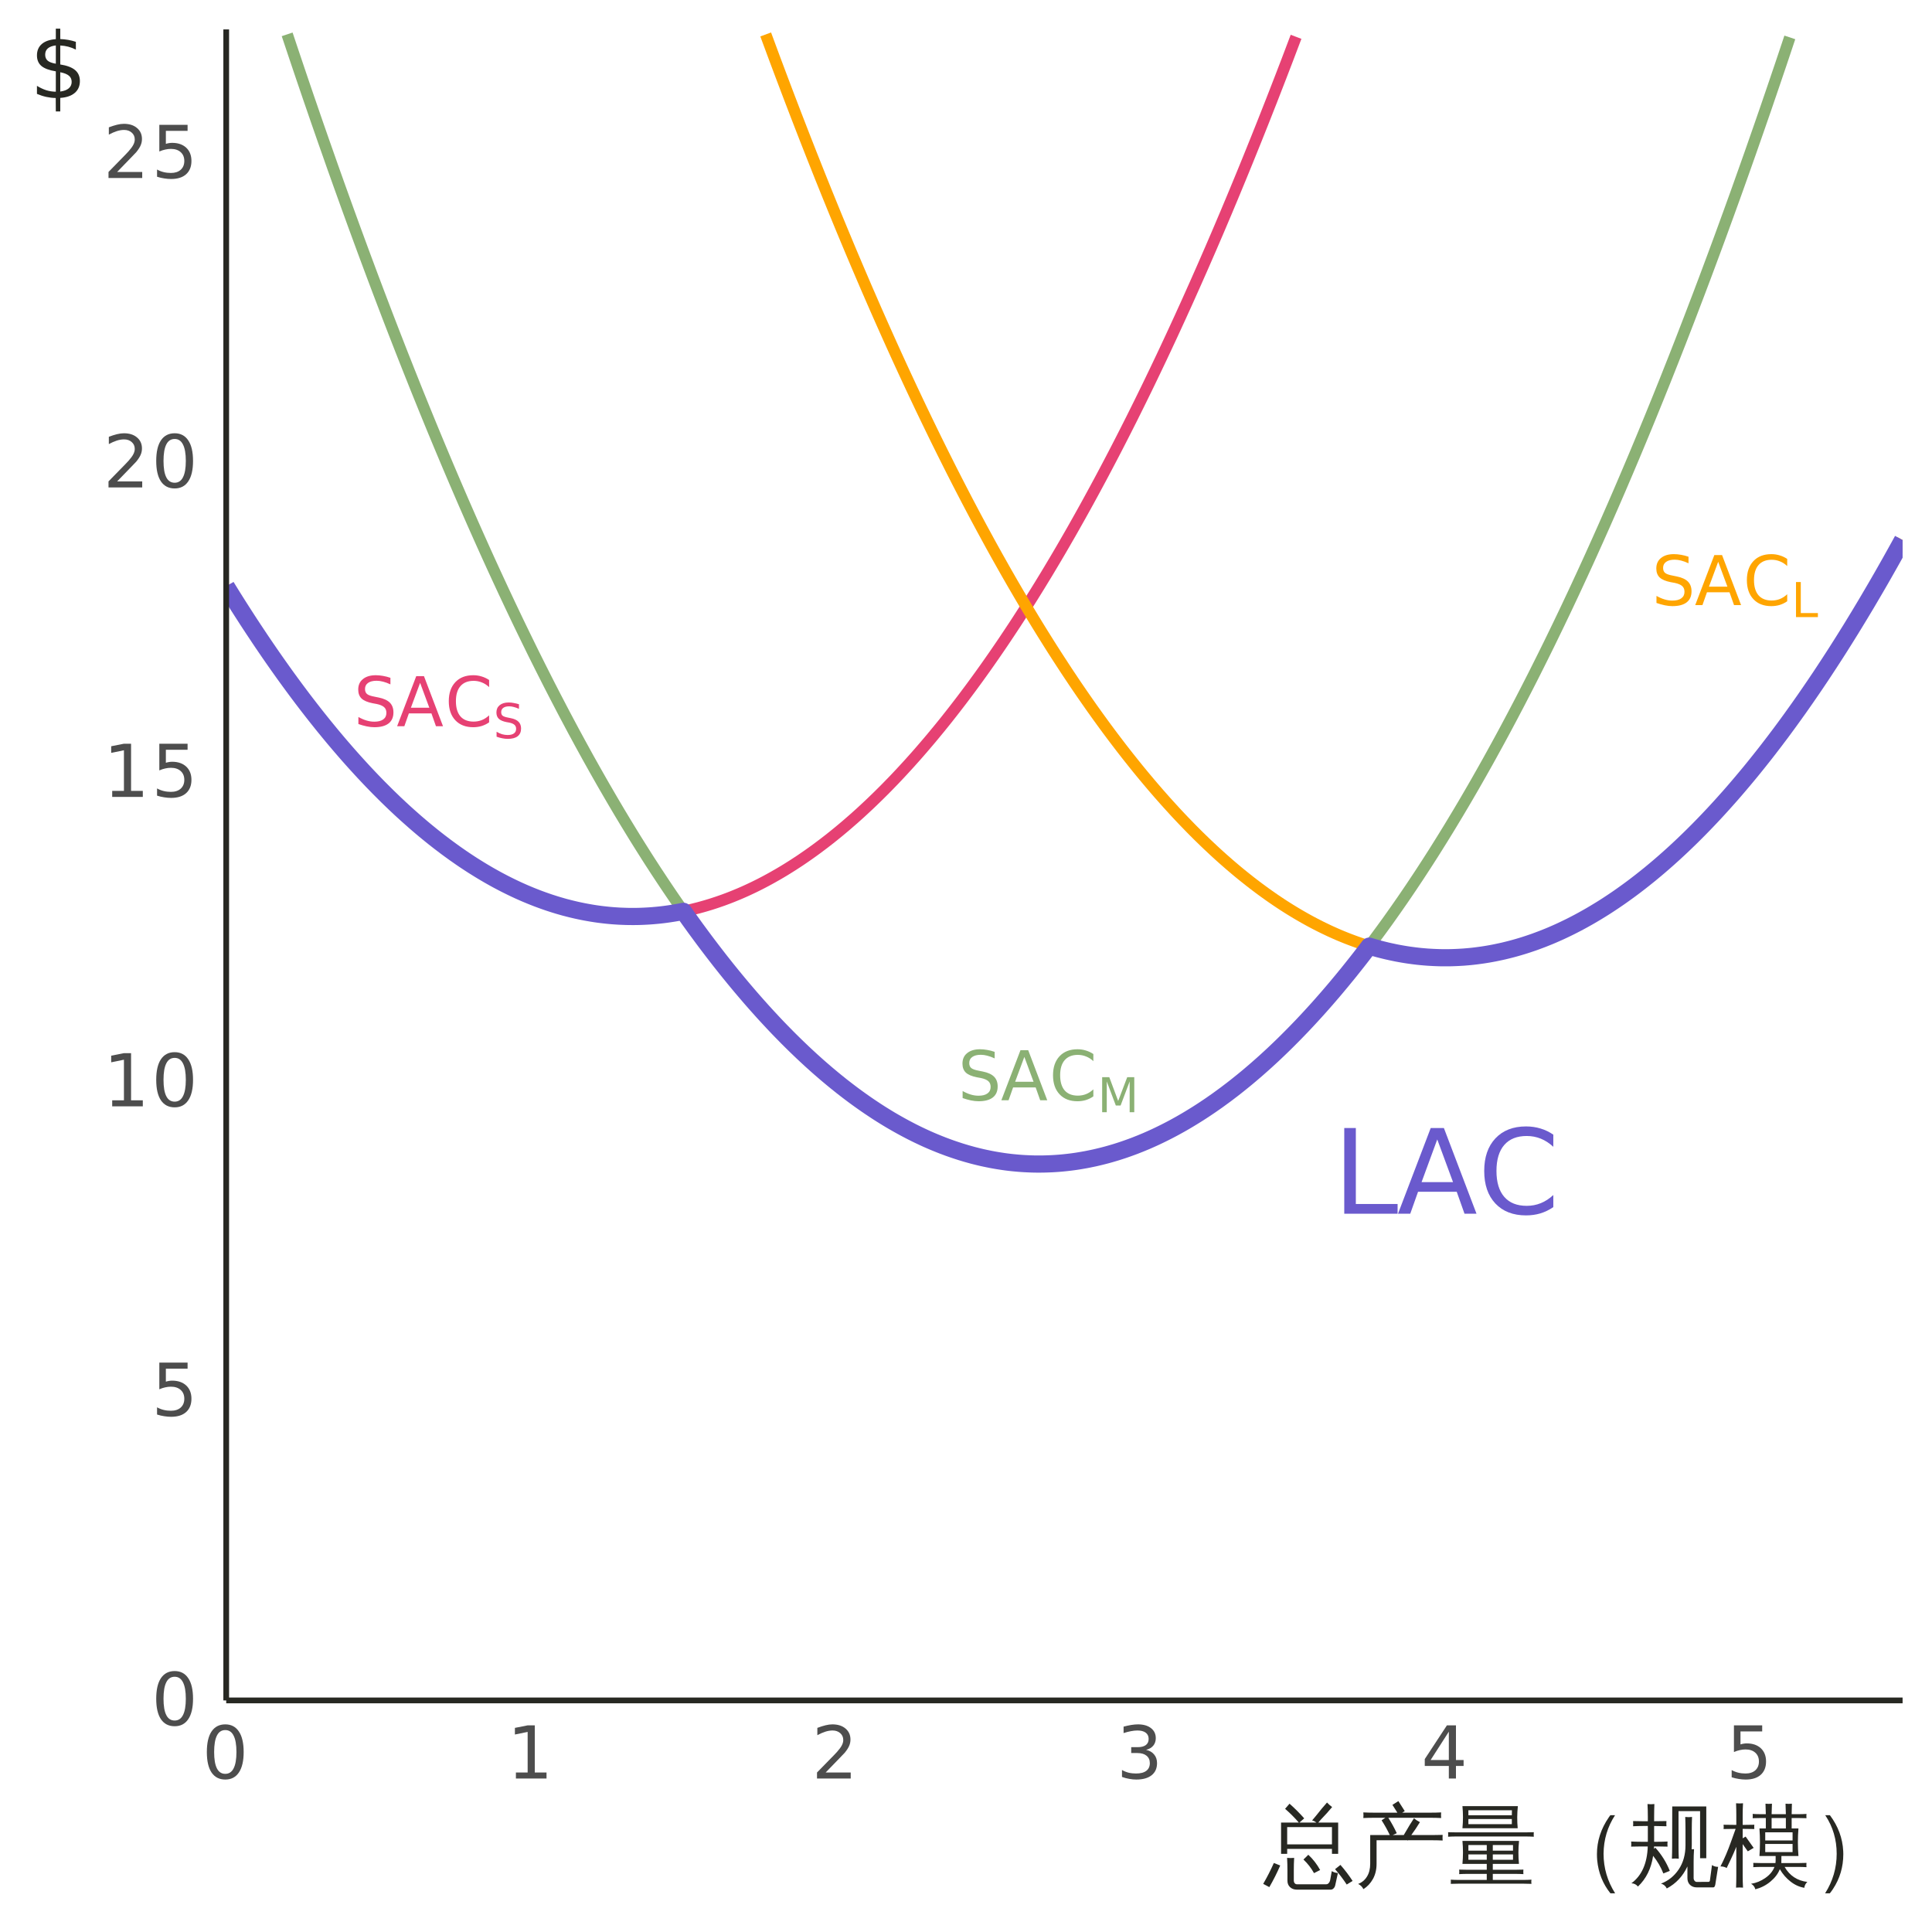 <?xml version="1.0" encoding="UTF-8"?>
<svg xmlns="http://www.w3.org/2000/svg" xmlns:xlink="http://www.w3.org/1999/xlink" width="360" height="360" viewBox="0 0 360 360">
<defs>
<g>
<g id="glyph-0-0">
<path d="M 0.641 2.266 L 0.641 -9.016 L 7.031 -9.016 L 7.031 2.266 Z M 1.359 1.547 L 6.328 1.547 L 6.328 -8.297 L 1.359 -8.297 Z M 1.359 1.547 "/>
</g>
<g id="glyph-0-1">
<path d="M 6.844 -9.016 L 6.844 -7.797 C 6.363 -8.023 5.91 -8.191 5.484 -8.297 C 5.066 -8.41 4.66 -8.469 4.266 -8.469 C 3.578 -8.469 3.047 -8.332 2.672 -8.062 C 2.297 -7.801 2.109 -7.426 2.109 -6.938 C 2.109 -6.52 2.234 -6.207 2.484 -6 C 2.734 -5.789 3.203 -5.625 3.891 -5.5 L 4.656 -5.344 C 5.594 -5.156 6.285 -4.836 6.734 -4.391 C 7.18 -3.941 7.406 -3.336 7.406 -2.578 C 7.406 -1.672 7.102 -0.984 6.5 -0.516 C 5.895 -0.047 5.008 0.188 3.844 0.188 C 3.395 0.188 2.922 0.133 2.422 0.031 C 1.93 -0.07 1.414 -0.219 0.875 -0.406 L 0.875 -1.719 C 1.395 -1.426 1.898 -1.207 2.391 -1.062 C 2.879 -0.914 3.363 -0.844 3.844 -0.844 C 4.562 -0.844 5.113 -0.984 5.5 -1.266 C 5.895 -1.547 6.094 -1.953 6.094 -2.484 C 6.094 -2.941 5.953 -3.297 5.672 -3.547 C 5.391 -3.805 4.926 -4.004 4.281 -4.141 L 3.516 -4.281 C 2.578 -4.469 1.895 -4.758 1.469 -5.156 C 1.051 -5.562 0.844 -6.117 0.844 -6.828 C 0.844 -7.66 1.133 -8.312 1.719 -8.781 C 2.301 -9.258 3.102 -9.5 4.125 -9.5 C 4.562 -9.5 5.004 -9.457 5.453 -9.375 C 5.91 -9.301 6.375 -9.18 6.844 -9.016 Z M 6.844 -9.016 "/>
</g>
<g id="glyph-0-2">
<path d="M 4.375 -8.078 L 2.656 -3.438 L 6.094 -3.438 Z M 3.656 -9.328 L 5.094 -9.328 L 8.641 0 L 7.328 0 L 6.484 -2.391 L 2.281 -2.391 L 1.438 0 L 0.094 0 Z M 3.656 -9.328 "/>
</g>
<g id="glyph-0-3">
<path d="M 8.234 -8.609 L 8.234 -7.281 C 7.816 -7.676 7.363 -7.969 6.875 -8.156 C 6.395 -8.352 5.883 -8.453 5.344 -8.453 C 4.281 -8.453 3.461 -8.125 2.891 -7.469 C 2.328 -6.82 2.047 -5.883 2.047 -4.656 C 2.047 -3.426 2.328 -2.484 2.891 -1.828 C 3.461 -1.18 4.281 -0.859 5.344 -0.859 C 5.883 -0.859 6.395 -0.953 6.875 -1.141 C 7.363 -1.336 7.816 -1.633 8.234 -2.031 L 8.234 -0.719 C 7.797 -0.414 7.328 -0.188 6.828 -0.031 C 6.336 0.113 5.82 0.188 5.281 0.188 C 3.863 0.188 2.75 -0.242 1.938 -1.109 C 1.125 -1.973 0.719 -3.156 0.719 -4.656 C 0.719 -6.156 1.125 -7.336 1.938 -8.203 C 2.75 -9.066 3.863 -9.5 5.281 -9.5 C 5.832 -9.5 6.352 -9.422 6.844 -9.266 C 7.344 -9.117 7.805 -8.898 8.234 -8.609 Z M 8.234 -8.609 "/>
</g>
<g id="glyph-1-0">
<path d="M 0.453 1.578 L 0.453 -6.328 L 4.938 -6.328 L 4.938 1.578 Z M 0.953 1.094 L 4.438 1.094 L 4.438 -5.812 L 0.953 -5.812 Z M 0.953 1.094 "/>
</g>
<g id="glyph-1-1">
<path d="M 4.797 -6.328 L 4.797 -5.469 C 4.461 -5.625 4.145 -5.738 3.844 -5.812 C 3.551 -5.895 3.266 -5.938 2.984 -5.938 C 2.504 -5.938 2.133 -5.844 1.875 -5.656 C 1.613 -5.469 1.484 -5.203 1.484 -4.859 C 1.484 -4.566 1.566 -4.348 1.734 -4.203 C 1.91 -4.055 2.242 -3.938 2.734 -3.844 L 3.266 -3.734 C 3.922 -3.609 4.406 -3.383 4.719 -3.062 C 5.031 -2.75 5.188 -2.328 5.188 -1.797 C 5.188 -1.172 4.973 -0.691 4.547 -0.359 C 4.129 -0.035 3.508 0.125 2.688 0.125 C 2.375 0.125 2.039 0.086 1.688 0.016 C 1.344 -0.047 0.988 -0.145 0.625 -0.281 L 0.625 -1.203 C 0.977 -0.992 1.328 -0.836 1.672 -0.734 C 2.016 -0.641 2.352 -0.594 2.688 -0.594 C 3.195 -0.594 3.586 -0.691 3.859 -0.891 C 4.129 -1.086 4.266 -1.367 4.266 -1.734 C 4.266 -2.055 4.164 -2.305 3.969 -2.484 C 3.77 -2.672 3.445 -2.812 3 -2.906 L 2.469 -3 C 1.801 -3.133 1.32 -3.344 1.031 -3.625 C 0.738 -3.906 0.594 -4.297 0.594 -4.797 C 0.594 -5.367 0.797 -5.82 1.203 -6.156 C 1.609 -6.488 2.172 -6.656 2.891 -6.656 C 3.191 -6.656 3.5 -6.625 3.812 -6.562 C 4.133 -6.508 4.461 -6.43 4.797 -6.328 Z M 4.797 -6.328 "/>
</g>
<g id="glyph-1-2">
<path d="M 0.875 -6.531 L 2.203 -6.531 L 3.859 -2.094 L 5.547 -6.531 L 6.859 -6.531 L 6.859 0 L 6 0 L 6 -5.734 L 4.312 -1.25 L 3.422 -1.25 L 1.734 -5.734 L 1.734 0 L 0.875 0 Z M 0.875 -6.531 "/>
</g>
<g id="glyph-1-3">
<path d="M 0.875 -6.531 L 1.766 -6.531 L 1.766 -0.75 L 4.953 -0.75 L 4.953 0 L 0.875 0 Z M 0.875 -6.531 "/>
</g>
<g id="glyph-2-0">
<path d="M 1.094 3.875 L 1.094 -15.453 L 12.047 -15.453 L 12.047 3.875 Z M 2.328 2.656 L 10.828 2.656 L 10.828 -14.219 L 2.328 -14.219 Z M 2.328 2.656 "/>
</g>
<g id="glyph-2-1">
<path d="M 2.156 -15.969 L 4.312 -15.969 L 4.312 -1.812 L 12.094 -1.812 L 12.094 0 L 2.156 0 Z M 2.156 -15.969 "/>
</g>
<g id="glyph-2-2">
<path d="M 7.484 -13.844 L 4.562 -5.891 L 10.422 -5.891 Z M 6.266 -15.969 L 8.719 -15.969 L 14.797 0 L 12.562 0 L 11.109 -4.094 L 3.906 -4.094 L 2.453 0 L 0.172 0 Z M 6.266 -15.969 "/>
</g>
<g id="glyph-2-3">
<path d="M 14.109 -14.734 L 14.109 -12.469 C 13.379 -13.145 12.602 -13.648 11.781 -13.984 C 10.957 -14.316 10.082 -14.484 9.156 -14.484 C 7.332 -14.484 5.938 -13.926 4.969 -12.812 C 4 -11.695 3.516 -10.082 3.516 -7.969 C 3.516 -5.863 4 -4.254 4.969 -3.141 C 5.938 -2.023 7.332 -1.469 9.156 -1.469 C 10.082 -1.469 10.957 -1.633 11.781 -1.969 C 12.602 -2.301 13.379 -2.805 14.109 -3.484 L 14.109 -1.234 C 13.348 -0.711 12.547 -0.32 11.703 -0.062 C 10.859 0.188 9.969 0.312 9.031 0.312 C 6.613 0.312 4.707 -0.426 3.312 -1.906 C 1.926 -3.383 1.234 -5.406 1.234 -7.969 C 1.234 -10.531 1.926 -12.551 3.312 -14.031 C 4.707 -15.52 6.613 -16.266 9.031 -16.266 C 9.988 -16.266 10.891 -16.133 11.734 -15.875 C 12.578 -15.625 13.367 -15.242 14.109 -14.734 Z M 14.109 -14.734 "/>
</g>
<g id="glyph-3-0">
<path d="M 0.672 2.406 L 0.672 -9.578 L 7.469 -9.578 L 7.469 2.406 Z M 1.438 1.641 L 6.719 1.641 L 6.719 -8.828 L 1.438 -8.828 Z M 1.438 1.641 "/>
</g>
<g id="glyph-3-1">
<path d="M 4.328 -9.031 C 3.629 -9.031 3.109 -8.688 2.766 -8 C 2.422 -7.32 2.25 -6.301 2.25 -4.938 C 2.25 -3.582 2.422 -2.566 2.766 -1.891 C 3.109 -1.211 3.629 -0.875 4.328 -0.875 C 5.016 -0.875 5.531 -1.211 5.875 -1.891 C 6.227 -2.566 6.406 -3.582 6.406 -4.938 C 6.406 -6.301 6.227 -7.32 5.875 -8 C 5.531 -8.688 5.016 -9.031 4.328 -9.031 Z M 4.328 -10.094 C 5.43 -10.094 6.273 -9.648 6.859 -8.766 C 7.453 -7.891 7.75 -6.613 7.75 -4.938 C 7.75 -3.27 7.453 -2 6.859 -1.125 C 6.273 -0.25 5.43 0.188 4.328 0.188 C 3.211 0.188 2.359 -0.25 1.766 -1.125 C 1.18 -2 0.891 -3.27 0.891 -4.938 C 0.891 -6.613 1.18 -7.891 1.766 -8.766 C 2.359 -9.648 3.211 -10.094 4.328 -10.094 Z M 4.328 -10.094 "/>
</g>
<g id="glyph-3-2">
<path d="M 1.469 -9.906 L 6.734 -9.906 L 6.734 -8.781 L 2.688 -8.781 L 2.688 -6.359 C 2.883 -6.422 3.082 -6.469 3.281 -6.5 C 3.477 -6.531 3.672 -6.547 3.859 -6.547 C 4.961 -6.547 5.836 -6.242 6.484 -5.641 C 7.129 -5.035 7.453 -4.211 7.453 -3.172 C 7.453 -2.109 7.117 -1.281 6.453 -0.688 C 5.797 -0.102 4.863 0.188 3.656 0.188 C 3.238 0.188 2.812 0.148 2.375 0.078 C 1.945 0.016 1.504 -0.086 1.047 -0.234 L 1.047 -1.578 C 1.441 -1.359 1.852 -1.195 2.281 -1.094 C 2.707 -0.988 3.156 -0.938 3.625 -0.938 C 4.395 -0.938 5.004 -1.133 5.453 -1.531 C 5.898 -1.938 6.125 -2.484 6.125 -3.172 C 6.125 -3.867 5.898 -4.414 5.453 -4.812 C 5.004 -5.219 4.395 -5.422 3.625 -5.422 C 3.27 -5.422 2.914 -5.379 2.562 -5.297 C 2.207 -5.223 1.844 -5.102 1.469 -4.938 Z M 1.469 -9.906 "/>
</g>
<g id="glyph-3-3">
<path d="M 1.688 -1.125 L 3.875 -1.125 L 3.875 -8.688 L 1.5 -8.203 L 1.5 -9.438 L 3.859 -9.906 L 5.203 -9.906 L 5.203 -1.125 L 7.391 -1.125 L 7.391 0 L 1.688 0 Z M 1.688 -1.125 "/>
</g>
<g id="glyph-3-4">
<path d="M 2.609 -1.125 L 7.281 -1.125 L 7.281 0 L 1 0 L 1 -1.125 C 1.508 -1.656 2.203 -2.363 3.078 -3.25 C 3.953 -4.133 4.504 -4.707 4.734 -4.969 C 5.16 -5.445 5.457 -5.852 5.625 -6.188 C 5.801 -6.52 5.891 -6.848 5.891 -7.172 C 5.891 -7.703 5.703 -8.129 5.328 -8.453 C 4.961 -8.785 4.484 -8.953 3.891 -8.953 C 3.473 -8.953 3.031 -8.879 2.562 -8.734 C 2.094 -8.586 1.594 -8.367 1.062 -8.078 L 1.062 -9.438 C 1.602 -9.645 2.109 -9.805 2.578 -9.922 C 3.047 -10.035 3.473 -10.094 3.859 -10.094 C 4.891 -10.094 5.707 -9.832 6.312 -9.312 C 6.926 -8.801 7.234 -8.117 7.234 -7.266 C 7.234 -6.859 7.156 -6.473 7 -6.109 C 6.852 -5.742 6.578 -5.312 6.172 -4.812 C 6.055 -4.688 5.703 -4.316 5.109 -3.703 C 4.523 -3.086 3.691 -2.227 2.609 -1.125 Z M 2.609 -1.125 "/>
</g>
<g id="glyph-3-5">
<path d="M 5.516 -5.344 C 6.16 -5.207 6.66 -4.922 7.016 -4.484 C 7.379 -4.055 7.562 -3.52 7.562 -2.875 C 7.562 -1.895 7.223 -1.141 6.547 -0.609 C 5.879 -0.078 4.926 0.188 3.688 0.188 C 3.27 0.188 2.836 0.145 2.391 0.062 C 1.953 -0.008 1.5 -0.129 1.031 -0.297 L 1.031 -1.594 C 1.406 -1.375 1.812 -1.207 2.25 -1.094 C 2.695 -0.988 3.16 -0.938 3.641 -0.938 C 4.484 -0.938 5.125 -1.102 5.562 -1.438 C 6 -1.77 6.219 -2.25 6.219 -2.875 C 6.219 -3.457 6.016 -3.914 5.609 -4.25 C 5.203 -4.582 4.633 -4.75 3.906 -4.75 L 2.75 -4.75 L 2.75 -5.844 L 3.953 -5.844 C 4.609 -5.844 5.113 -5.973 5.469 -6.234 C 5.82 -6.504 6 -6.883 6 -7.375 C 6 -7.883 5.816 -8.273 5.453 -8.547 C 5.086 -8.816 4.57 -8.953 3.906 -8.953 C 3.539 -8.953 3.145 -8.91 2.719 -8.828 C 2.301 -8.754 1.836 -8.633 1.328 -8.469 L 1.328 -9.672 C 1.836 -9.805 2.316 -9.91 2.766 -9.984 C 3.211 -10.055 3.629 -10.094 4.016 -10.094 C 5.035 -10.094 5.844 -9.859 6.438 -9.391 C 7.031 -8.93 7.328 -8.305 7.328 -7.516 C 7.328 -6.973 7.172 -6.508 6.859 -6.125 C 6.547 -5.75 6.098 -5.488 5.516 -5.344 Z M 5.516 -5.344 "/>
</g>
<g id="glyph-3-6">
<path d="M 5.141 -8.734 L 1.75 -3.453 L 5.141 -3.453 Z M 4.781 -9.906 L 6.469 -9.906 L 6.469 -3.453 L 7.891 -3.453 L 7.891 -2.344 L 6.469 -2.344 L 6.469 0 L 5.141 0 L 5.141 -2.344 L 0.656 -2.344 L 0.656 -3.625 Z M 4.781 -9.906 "/>
</g>
<g id="glyph-4-0">
<path d="M 0.562 0 L 0.562 -11.328 L 5.078 -11.328 L 5.078 0 Z M 1.125 -0.562 L 4.516 -0.562 L 4.516 -10.766 L 1.125 -10.766 Z M 1.125 -0.562 "/>
</g>
<g id="glyph-4-1">
<path d="M 4.328 -4.453 L 3.188 -4.453 L 3.188 -10.281 L 6.5 -10.281 C 5.707 -11.195 4.852 -12.051 3.938 -12.844 L 4.766 -13.797 C 5.734 -12.941 6.645 -12.031 7.5 -11.062 L 6.609 -10.281 L 9.766 -10.281 C 9.523 -10.477 9.258 -10.609 8.969 -10.672 L 9.75 -11.609 C 10.414 -12.441 10.758 -12.867 10.781 -12.891 L 11.75 -14.016 C 12.039 -13.703 12.359 -13.422 12.703 -13.172 L 11.734 -12.047 L 10.625 -10.859 L 10.125 -10.281 L 13.828 -10.281 L 13.828 -4.453 L 12.672 -4.453 L 12.672 -5.375 L 4.328 -5.375 Z M 12.672 -9.438 L 4.328 -9.438 L 4.328 -6.219 L 12.672 -6.219 Z M 15.422 1.266 C 14.754 0.254 14.031 -0.695 13.25 -1.594 L 14.25 -2.391 C 15.07 -1.461 15.828 -0.469 16.516 0.594 Z M 9.328 -0.859 C 8.797 -1.816 8.141 -2.66 7.359 -3.391 L 8.266 -4.281 C 9.141 -3.469 9.875 -2.52 10.469 -1.438 Z M 12.641 -1.234 C 12.953 -1.035 13.332 -0.914 13.781 -0.875 L 13.297 1.328 C 13.254 1.578 13.156 1.785 13 1.953 C 12.844 2.129 12.656 2.219 12.438 2.219 L 6.125 2.219 C 5.625 2.219 5.207 2.066 4.875 1.766 C 4.539 1.461 4.375 1.055 4.375 0.547 L 4.375 -1.391 C 4.375 -2.172 4.352 -2.941 4.312 -3.703 C 4.75 -3.66 5.188 -3.66 5.625 -3.703 C 5.582 -2.941 5.562 -2.172 5.562 -1.391 L 5.562 0.547 C 5.562 0.723 5.613 0.879 5.719 1.016 C 5.832 1.148 5.973 1.219 6.141 1.219 L 11.594 1.219 C 11.781 1.219 11.938 1.145 12.062 1 C 12.195 0.863 12.285 0.691 12.328 0.484 Z M -0.141 1.141 C 0.586 -0.109 1.25 -1.406 1.844 -2.75 L 3.031 -2.281 C 2.426 -0.883 1.75 0.457 1 1.75 Z M -0.141 1.141 "/>
</g>
<g id="glyph-4-2">
<path d="M 2.797 -2.609 L 2.797 -7.953 L 6.453 -7.953 C 6.004 -8.898 5.492 -9.816 4.922 -10.703 L 5.625 -11.172 L 3.453 -11.172 C 2.805 -11.172 2.16 -11.156 1.516 -11.125 C 1.555 -11.477 1.555 -11.828 1.516 -12.172 C 2.16 -12.141 2.805 -12.125 3.453 -12.125 L 7.859 -12.125 L 6.938 -13.578 L 8.047 -14.281 L 9.234 -12.422 L 8.766 -12.125 L 14.094 -12.125 C 14.738 -12.125 15.379 -12.141 16.016 -12.172 C 15.984 -11.828 15.984 -11.477 16.016 -11.125 C 15.379 -11.156 14.738 -11.172 14.094 -11.172 L 6.172 -11.172 C 6.766 -10.242 7.289 -9.285 7.75 -8.297 L 6.984 -7.953 L 9.047 -7.953 L 10.156 -9.828 L 10.953 -11.078 C 11.297 -10.797 11.664 -10.555 12.062 -10.359 C 11.812 -9.941 11.547 -9.523 11.266 -9.109 L 10.453 -7.953 L 14.359 -7.953 C 15.016 -7.953 15.66 -7.961 16.297 -7.984 C 16.266 -7.641 16.266 -7.289 16.297 -6.938 C 15.66 -6.969 15.016 -6.984 14.359 -6.984 L 9.844 -6.984 L 9.797 -6.922 C 9.773 -6.941 9.75 -6.961 9.719 -6.984 L 3.984 -6.984 L 3.984 -2.609 C 3.984 -1.523 3.758 -0.582 3.312 0.219 C 2.863 1.031 2.27 1.664 1.531 2.125 C 1.32 1.688 0.992 1.363 0.547 1.156 C 1.242 0.895 1.789 0.441 2.188 -0.203 C 2.594 -0.848 2.797 -1.648 2.797 -2.609 Z M 2.797 -2.609 "/>
</g>
<g id="glyph-4-3">
<path d="M 15.844 0.359 C 15.801 0.617 15.801 0.879 15.844 1.141 C 15.363 1.117 14.883 1.109 14.406 1.109 L 2.219 1.109 C 1.75 1.109 1.281 1.117 0.812 1.141 C 0.832 0.879 0.832 0.617 0.812 0.359 C 1.281 0.391 1.75 0.406 2.219 0.406 L 7.516 0.406 L 7.516 -0.719 L 3.938 -0.719 C 3.414 -0.719 2.895 -0.703 2.375 -0.672 C 2.406 -0.953 2.406 -1.234 2.375 -1.516 C 2.895 -1.492 3.414 -1.484 3.938 -1.484 L 7.516 -1.484 L 7.516 -2.578 L 2.984 -2.578 C 3.117 -4.004 3.117 -5.43 2.984 -6.859 L 13.531 -6.859 C 13.383 -5.43 13.379 -4.004 13.516 -2.578 L 8.641 -2.578 L 8.641 -1.484 L 12.797 -1.484 C 13.316 -1.484 13.832 -1.492 14.344 -1.516 C 14.32 -1.234 14.32 -0.953 14.344 -0.672 C 13.832 -0.703 13.316 -0.719 12.797 -0.719 L 8.641 -0.719 L 8.641 0.406 L 14.406 0.406 C 14.883 0.406 15.363 0.391 15.844 0.359 Z M 16.281 -8.484 C 16.258 -8.203 16.258 -7.922 16.281 -7.641 C 15.77 -7.672 15.258 -7.688 14.75 -7.688 L 1.859 -7.688 C 1.336 -7.688 0.82 -7.672 0.312 -7.641 C 0.332 -7.922 0.332 -8.203 0.312 -8.484 C 0.832 -8.461 1.348 -8.453 1.859 -8.453 L 14.75 -8.453 C 15.25 -8.453 15.758 -8.461 16.281 -8.484 Z M 2.984 -9.219 C 3.117 -10.602 3.117 -11.977 2.984 -13.344 L 13.312 -13.344 C 13.164 -11.977 13.156 -10.602 13.281 -9.219 Z M 8.641 -5.047 L 12.406 -5.047 L 12.406 -6.094 L 8.641 -6.094 Z M 7.516 -5.047 L 7.516 -6.094 L 4.094 -6.094 L 4.094 -5.047 Z M 8.641 -4.344 L 8.641 -3.344 L 12.406 -3.344 L 12.406 -4.344 Z M 7.516 -4.344 L 4.094 -4.344 L 4.094 -3.344 L 7.516 -3.344 Z M 4.094 -12.578 L 4.094 -11.641 L 12.188 -11.641 L 12.203 -12.578 Z M 4.094 -10.938 L 4.094 -9.984 L 12.188 -9.984 L 12.188 -10.938 Z M 4.094 -10.938 "/>
</g>
<g id="glyph-4-4">
<path d="M 14.438 2.906 L 13.562 2.906 C 12.145 1.145 11.32 -0.91 11.094 -3.266 C 11.062 -3.629 11.047 -4.008 11.047 -4.406 C 11.047 -6.832 11.785 -9.117 13.266 -11.266 C 13.348 -11.391 13.441 -11.52 13.547 -11.656 L 14.422 -11.656 C 13.016 -9.5 12.301 -7.102 12.281 -4.469 C 12.281 -1.82 13 0.633 14.438 2.906 Z M 14.438 2.906 "/>
</g>
<g id="glyph-4-5">
<path d="M 12.641 1.797 C 12.141 1.797 11.723 1.641 11.391 1.328 C 11.066 1.016 10.906 0.594 10.906 0.062 L 10.906 -2.109 C 10.062 -0.285 8.781 1.082 7.062 2 C 6.832 1.531 6.473 1.227 5.984 1.094 C 7.336 0.582 8.438 -0.297 9.281 -1.547 C 10.125 -2.805 10.547 -4.312 10.547 -6.062 L 10.547 -8.969 C 10.547 -9.75 10.531 -10.535 10.5 -11.328 C 10.926 -11.273 11.348 -11.273 11.766 -11.328 C 11.734 -10.535 11.719 -9.75 11.719 -8.969 L 11.719 -6.062 C 11.719 -5.801 11.707 -5.547 11.688 -5.297 C 11.844 -5.305 11.992 -5.316 12.141 -5.328 C 12.086 -4.547 12.062 -3.754 12.062 -2.953 L 12.062 0.062 C 12.062 0.25 12.117 0.414 12.234 0.562 C 12.348 0.707 12.488 0.781 12.656 0.781 L 14.812 0.766 C 14.969 0.766 15.062 0.691 15.094 0.547 L 15.484 -2.359 C 15.828 -2.129 16.207 -2.02 16.625 -2.031 L 16.094 1.312 C 16.062 1.488 15.992 1.633 15.891 1.75 C 15.836 1.781 15.766 1.797 15.672 1.797 Z M 9.297 -3.547 C 8.879 -3.598 8.453 -3.598 8.016 -3.547 C 8.047 -4.348 8.062 -5.141 8.062 -5.922 L 8.078 -13.281 L 14.422 -13.281 L 14.422 -3.641 L 13.266 -3.641 L 13.266 -12.406 L 9.25 -12.406 L 9.25 -5.922 C 9.25 -5.141 9.266 -4.348 9.297 -3.547 Z M 7.203 -6.75 C 7.172 -6.438 7.172 -6.117 7.203 -5.797 C 6.617 -5.816 6.023 -5.828 5.422 -5.828 L 4.688 -5.828 C 4.676 -5.672 4.672 -5.52 4.672 -5.375 L 4.922 -5.609 C 6.078 -4.328 6.977 -2.883 7.625 -1.281 L 6.422 -0.797 C 5.953 -1.992 5.316 -3.086 4.516 -4.078 C 4.16 -1.711 3.219 0.191 1.688 1.641 C 1.375 1.254 0.969 1.051 0.469 1.031 C 2.395 -0.383 3.41 -2.672 3.516 -5.828 L 2.203 -5.828 C 1.609 -5.828 1.016 -5.816 0.422 -5.797 C 0.453 -6.117 0.453 -6.438 0.422 -6.75 C 1.016 -6.719 1.609 -6.703 2.203 -6.703 L 3.531 -6.703 L 3.531 -9.641 L 2.562 -9.641 C 1.969 -9.641 1.375 -9.625 0.781 -9.594 C 0.812 -9.914 0.812 -10.238 0.781 -10.562 C 1.375 -10.539 1.969 -10.531 2.562 -10.531 L 3.531 -10.531 L 3.531 -11.359 C 3.531 -12.141 3.508 -12.93 3.469 -13.734 C 3.906 -13.68 4.332 -13.68 4.75 -13.734 C 4.719 -12.93 4.703 -12.141 4.703 -11.359 L 4.703 -10.531 L 7 -10.562 C 6.969 -10.238 6.969 -9.914 7 -9.594 L 4.703 -9.641 L 4.703 -6.703 L 5.422 -6.703 C 6.023 -6.703 6.617 -6.719 7.203 -6.75 Z M 7.203 -6.75 "/>
</g>
<g id="glyph-4-6">
<path d="M 7.656 -2.016 C 7.156 -2.016 6.66 -2 6.172 -1.969 C 6.203 -2.238 6.203 -2.504 6.172 -2.766 C 6.66 -2.742 7.156 -2.734 7.656 -2.734 L 10.312 -2.734 C 10.332 -2.867 10.344 -3.004 10.344 -3.141 L 10.344 -4.047 L 7.328 -4.047 C 7.453 -5.766 7.453 -7.477 7.328 -9.188 L 8.516 -9.188 L 8.516 -11.125 L 7.531 -11.125 C 7.039 -11.125 6.551 -11.113 6.062 -11.094 C 6.094 -11.352 6.094 -11.617 6.062 -11.891 C 6.562 -11.859 7.051 -11.844 7.531 -11.844 L 8.516 -11.844 C 8.504 -12.488 8.484 -13.141 8.453 -13.797 C 8.859 -13.754 9.258 -13.754 9.656 -13.797 C 9.625 -13.141 9.602 -12.488 9.594 -11.844 L 12.25 -11.844 C 12.238 -12.488 12.219 -13.141 12.188 -13.797 C 12.582 -13.754 12.977 -13.754 13.375 -13.797 C 13.352 -13.141 13.336 -12.488 13.328 -11.844 L 14.625 -11.844 C 15.113 -11.844 15.602 -11.859 16.094 -11.891 C 16.062 -11.617 16.062 -11.352 16.094 -11.094 C 15.602 -11.113 15.113 -11.125 14.625 -11.125 L 13.328 -11.125 L 13.328 -9.188 L 14.594 -9.188 C 14.457 -7.477 14.457 -5.766 14.594 -4.047 L 11.422 -4.047 L 11.406 -2.734 L 14.625 -2.734 C 15.113 -2.734 15.602 -2.742 16.094 -2.766 C 16.062 -2.504 16.062 -2.238 16.094 -1.969 C 15.602 -2 15.113 -2.016 14.625 -2.016 L 12.016 -2.016 C 12.961 -0.379 14.375 0.551 16.25 0.781 C 15.926 1.082 15.738 1.445 15.688 1.875 C 14.758 1.719 13.898 1.328 13.109 0.703 C 12.316 0.086 11.656 -0.676 11.125 -1.594 C 10.781 -0.727 10.195 0.039 9.375 0.719 C 8.551 1.406 7.613 1.883 6.562 2.156 C 6.445 1.695 6.18 1.352 5.766 1.125 C 6.723 0.977 7.613 0.613 8.438 0.031 C 9.258 -0.539 9.82 -1.223 10.125 -2.016 Z M 8.406 -8.469 L 8.406 -6.953 L 13.5 -6.953 L 13.5 -8.469 Z M 8.406 -6.297 L 8.406 -4.781 L 13.5 -4.781 L 13.5 -6.297 Z M 12.25 -9.188 L 12.25 -11.125 L 9.594 -11.125 L 9.594 -9.188 Z M 1.219 -1.812 C 0.914 -2.008 0.531 -2.109 0.062 -2.109 C 0.77 -3.461 1.441 -5.039 2.078 -6.844 L 2.891 -9.109 L 0.641 -9.078 C 0.68 -9.348 0.68 -9.613 0.641 -9.875 L 3.016 -9.844 L 3.016 -11.672 C 3.016 -12.398 3 -13.133 2.969 -13.875 C 3.406 -13.832 3.836 -13.832 4.266 -13.875 C 4.223 -13.133 4.203 -12.398 4.203 -11.672 L 4.203 -9.844 L 6.375 -9.875 C 6.344 -9.613 6.344 -9.348 6.375 -9.078 L 4.203 -9.109 L 4.203 -7.344 L 4.75 -7.672 L 6.25 -5.562 L 5.156 -4.922 L 4.203 -6.266 L 4.203 -0.359 C 4.203 0.367 4.223 1.102 4.266 1.844 C 3.836 1.801 3.406 1.801 2.969 1.844 C 3 1.102 3.016 0.367 3.016 -0.359 L 3.016 -5.766 C 2.766 -5.129 2.441 -4.391 2.047 -3.547 Z M 1.219 -1.812 "/>
</g>
<g id="glyph-4-7">
<path d="M 5.953 -4.406 C 5.953 -2.008 5.312 0.156 4.031 2.094 C 3.844 2.383 3.645 2.656 3.438 2.906 L 2.562 2.906 C 4 0.633 4.719 -1.82 4.719 -4.469 C 4.719 -7.102 4.02 -9.477 2.625 -11.594 C 2.602 -11.613 2.586 -11.633 2.578 -11.656 L 3.453 -11.656 C 4.992 -9.602 5.82 -7.367 5.938 -4.953 C 5.945 -4.773 5.953 -4.594 5.953 -4.406 Z M 5.953 -4.406 "/>
</g>
<g id="glyph-5-0">
<path d="M 0.844 3 L 0.844 -11.984 L 9.344 -11.984 L 9.344 3 Z M 1.797 2.062 L 8.406 2.062 L 8.406 -11.031 L 1.797 -11.031 Z M 1.797 2.062 "/>
</g>
<g id="glyph-5-1">
<path d="M 5.75 2.5 L 4.922 2.5 L 4.906 0 C 4.32 -0.008 3.738 -0.078 3.156 -0.203 C 2.582 -0.328 2 -0.516 1.406 -0.766 L 1.406 -2.266 C 1.977 -1.91 2.551 -1.641 3.125 -1.453 C 3.707 -1.273 4.305 -1.18 4.922 -1.172 L 4.922 -4.969 C 3.691 -5.164 2.797 -5.5 2.234 -5.969 C 1.68 -6.445 1.406 -7.102 1.406 -7.938 C 1.406 -8.832 1.707 -9.539 2.312 -10.062 C 2.914 -10.582 3.785 -10.883 4.922 -10.969 L 4.922 -12.922 L 5.75 -12.922 L 5.75 -10.984 C 6.258 -10.961 6.754 -10.91 7.234 -10.828 C 7.711 -10.742 8.188 -10.625 8.656 -10.469 L 8.656 -9.016 C 8.188 -9.254 7.711 -9.438 7.234 -9.562 C 6.754 -9.688 6.258 -9.758 5.75 -9.781 L 5.75 -6.25 C 7 -6.051 7.922 -5.703 8.516 -5.203 C 9.109 -4.703 9.406 -4.02 9.406 -3.156 C 9.406 -2.227 9.086 -1.492 8.453 -0.953 C 7.828 -0.41 6.926 -0.098 5.75 -0.016 Z M 4.922 -6.391 L 4.922 -9.797 C 4.273 -9.723 3.781 -9.539 3.438 -9.25 C 3.102 -8.957 2.938 -8.566 2.938 -8.078 C 2.938 -7.598 3.094 -7.223 3.406 -6.953 C 3.719 -6.691 4.223 -6.504 4.922 -6.391 Z M 5.75 -4.797 L 5.75 -1.203 C 6.445 -1.297 6.973 -1.492 7.328 -1.797 C 7.691 -2.109 7.875 -2.508 7.875 -3 C 7.875 -3.488 7.703 -3.875 7.359 -4.156 C 7.016 -4.445 6.477 -4.66 5.75 -4.797 Z M 5.75 -4.797 "/>
</g>
</g>
<clipPath id="clip-0">
<path clip-rule="nonzero" d="M 42.152 5.48 L 243 5.48 L 243 172 L 42.152 172 Z M 42.152 5.48 "/>
</clipPath>
<clipPath id="clip-1">
<path clip-rule="nonzero" d="M 52 5.48 L 335 5.48 L 335 218 L 52 218 Z M 52 5.48 "/>
</clipPath>
<clipPath id="clip-2">
<path clip-rule="nonzero" d="M 141 5.48 L 354.523 5.48 L 354.523 180 L 141 180 Z M 141 5.48 "/>
</clipPath>
<clipPath id="clip-3">
<path clip-rule="nonzero" d="M 42.152 99 L 354.523 99 L 354.523 219 L 42.152 219 Z M 42.152 99 "/>
</clipPath>
</defs>
<rect x="-36" y="-36" width="432" height="432" fill="rgb(100%, 100%, 100%)" fill-opacity="1"/>
<g clip-path="url(#clip-0)">
<path fill="none" stroke-width="2.134" stroke-linecap="butt" stroke-linejoin="round" stroke="rgb(90.196%, 25.49%, 45.098%)" stroke-opacity="1" stroke-miterlimit="10" d="M 42.152 109.27 L 42.719 110.188 L 43.285 111.102 L 43.855 112.008 L 44.422 112.906 L 44.992 113.797 L 45.559 114.68 L 46.125 115.559 L 46.695 116.43 L 47.262 117.293 L 47.832 118.148 L 48.398 119 L 48.965 119.844 L 49.535 120.68 L 50.102 121.508 L 50.668 122.328 L 51.238 123.145 L 51.805 123.953 L 52.375 124.754 L 52.941 125.551 L 53.508 126.336 L 54.078 127.117 L 54.645 127.891 L 55.215 128.66 L 55.781 129.418 L 56.348 130.172 L 56.918 130.918 L 57.484 131.656 L 58.055 132.391 L 58.621 133.113 L 59.188 133.832 L 59.758 134.543 L 60.324 135.25 L 60.895 135.945 L 61.461 136.637 L 62.027 137.32 L 62.598 138 L 63.164 138.668 L 63.734 139.332 L 64.301 139.988 L 64.867 140.637 L 65.438 141.281 L 66.004 141.914 L 66.574 142.543 L 67.141 143.164 L 67.707 143.781 L 68.277 144.387 L 68.844 144.988 L 69.41 145.582 L 69.98 146.168 L 70.547 146.75 L 71.684 147.887 L 72.25 148.449 L 72.82 149 L 73.387 149.547 L 73.957 150.086 L 74.523 150.617 L 75.09 151.141 L 75.66 151.66 L 76.227 152.168 L 76.797 152.672 L 77.363 153.172 L 77.93 153.66 L 78.5 154.145 L 79.066 154.621 L 79.637 155.09 L 80.203 155.551 L 80.77 156.008 L 81.34 156.457 L 81.906 156.898 L 82.477 157.332 L 83.043 157.762 L 83.609 158.18 L 84.18 158.594 L 84.746 159.004 L 85.316 159.402 L 85.883 159.797 L 86.449 160.184 L 87.02 160.562 L 87.586 160.934 L 88.152 161.301 L 88.723 161.656 L 89.289 162.008 L 89.859 162.355 L 90.426 162.691 L 90.992 163.023 L 91.562 163.348 L 92.129 163.664 L 92.699 163.977 L 93.266 164.277 L 93.832 164.574 L 94.402 164.863 L 94.969 165.145 L 95.539 165.422 L 96.105 165.691 L 96.672 165.953 L 97.242 166.207 L 97.809 166.457 L 98.379 166.695 L 98.945 166.93 L 99.512 167.156 L 100.082 167.379 L 100.648 167.59 L 101.219 167.797 L 101.785 167.996 L 102.352 168.191 L 102.922 168.375 L 103.488 168.555 L 104.059 168.727 L 104.625 168.891 L 105.191 169.051 L 105.762 169.199 L 106.328 169.344 L 106.895 169.48 L 107.465 169.613 L 108.031 169.734 L 108.602 169.852 L 109.168 169.961 L 109.734 170.062 L 110.305 170.16 L 110.871 170.25 L 111.441 170.332 L 112.008 170.406 L 112.574 170.473 L 113.145 170.535 L 113.711 170.59 L 114.281 170.637 L 114.848 170.676 L 115.414 170.711 L 115.984 170.734 L 116.551 170.754 L 117.121 170.77 L 117.688 170.773 L 118.254 170.773 L 118.824 170.766 L 119.391 170.75 L 119.961 170.727 L 120.527 170.699 L 121.094 170.664 L 121.664 170.621 L 122.23 170.57 L 122.801 170.516 L 123.367 170.453 L 123.934 170.383 L 124.504 170.305 L 125.07 170.219 L 125.637 170.129 L 126.207 170.031 L 126.773 169.926 L 127.344 169.812 L 127.91 169.695 L 128.477 169.57 L 129.047 169.438 L 129.613 169.297 L 130.184 169.152 L 130.75 168.996 L 131.316 168.836 L 131.887 168.668 L 132.453 168.496 L 133.023 168.312 L 133.59 168.125 L 134.156 167.93 L 134.727 167.73 L 135.293 167.52 L 135.863 167.305 L 136.43 167.082 L 136.996 166.852 L 137.566 166.617 L 138.133 166.375 L 138.703 166.125 L 139.27 165.867 L 139.836 165.602 L 140.406 165.332 L 140.973 165.055 L 141.543 164.77 L 142.109 164.477 L 142.676 164.18 L 143.246 163.871 L 143.812 163.559 L 144.379 163.238 L 144.949 162.914 L 145.516 162.582 L 146.086 162.242 L 146.652 161.895 L 147.219 161.539 L 147.789 161.18 L 148.355 160.809 L 148.926 160.438 L 149.492 160.055 L 150.059 159.664 L 150.629 159.27 L 151.195 158.867 L 151.766 158.457 L 152.332 158.043 L 152.898 157.617 L 153.469 157.188 L 154.035 156.75 L 154.605 156.309 L 155.172 155.855 L 155.738 155.398 L 156.309 154.934 L 156.875 154.461 L 157.445 153.984 L 158.012 153.496 L 158.578 153.004 L 159.148 152.508 L 159.715 152 L 160.285 151.488 L 160.852 150.965 L 161.418 150.438 L 161.988 149.906 L 162.555 149.363 L 163.121 148.816 L 163.691 148.262 L 164.258 147.699 L 164.828 147.133 L 165.395 146.555 L 165.961 145.973 L 166.531 145.387 L 167.098 144.789 L 167.668 144.184 L 168.234 143.574 L 168.801 142.957 L 169.371 142.336 L 169.938 141.703 L 170.508 141.066 L 171.074 140.422 L 171.641 139.77 L 172.211 139.109 L 172.777 138.445 L 173.348 137.773 L 173.914 137.094 L 174.48 136.406 L 175.051 135.715 L 175.617 135.016 L 176.188 134.309 L 176.754 133.594 L 177.32 132.875 L 177.891 132.145 L 178.457 131.41 L 179.027 130.668 L 179.594 129.922 L 180.16 129.164 L 180.73 128.402 L 181.297 127.633 L 181.863 126.859 L 182.434 126.074 L 183 125.285 L 183.57 124.488 L 184.137 123.684 L 184.703 122.875 L 185.273 122.055 L 185.84 121.23 L 186.41 120.398 L 186.977 119.562 L 187.543 118.715 L 188.113 117.863 L 188.68 117.004 L 189.25 116.141 L 189.816 115.266 L 190.383 114.387 L 190.953 113.5 L 191.52 112.605 L 192.09 111.703 L 192.656 110.797 L 193.223 109.883 L 193.793 108.961 L 194.359 108.031 L 194.93 107.098 L 195.496 106.156 L 196.062 105.207 L 196.633 104.25 L 197.199 103.289 L 197.77 102.316 L 198.336 101.34 L 198.902 100.355 L 199.473 99.367 L 200.039 98.371 L 200.605 97.363 L 201.176 96.352 L 201.742 95.336 L 202.312 94.309 L 202.879 93.277 L 203.445 92.238 L 204.016 91.191 L 204.582 90.141 L 205.152 89.078 L 205.719 88.012 L 206.285 86.941 L 206.855 85.859 L 207.422 84.773 L 207.992 83.676 L 208.559 82.574 L 209.125 81.469 L 209.695 80.352 L 210.262 79.23 L 210.832 78.102 L 211.398 76.965 L 211.965 75.824 L 212.535 74.672 L 213.102 73.516 L 213.672 72.352 L 214.238 71.184 L 214.805 70.004 L 215.375 68.82 L 215.941 67.629 L 216.512 66.43 L 217.078 65.227 L 217.645 64.012 L 218.215 62.793 L 218.781 61.57 L 219.348 60.336 L 219.918 59.098 L 220.484 57.848 L 221.055 56.598 L 221.621 55.336 L 222.188 54.066 L 222.758 52.793 L 223.324 51.512 L 223.895 50.223 L 224.461 48.93 L 225.027 47.629 L 225.598 46.32 L 226.164 45.004 L 226.734 43.68 L 227.301 42.352 L 227.867 41.016 L 228.438 39.672 L 229.004 38.32 L 229.574 36.961 L 230.141 35.598 L 230.707 34.227 L 231.277 32.848 L 231.844 31.465 L 232.414 30.07 L 232.98 28.672 L 233.547 27.266 L 234.117 25.855 L 234.684 24.434 L 235.254 23.008 L 235.82 21.574 L 236.387 20.133 L 236.957 18.688 L 237.523 17.234 L 238.09 15.773 L 238.66 14.305 L 239.227 12.828 L 239.797 11.348 L 240.363 9.859 L 240.93 8.363 L 241.5 6.859 "/>
</g>
<g clip-path="url(#clip-1)">
<path fill="none" stroke-width="2.134" stroke-linecap="butt" stroke-linejoin="round" stroke="rgb(54.51%, 69.412%, 45.49%)" stroke-opacity="1" stroke-miterlimit="10" d="M 53.508 6.402 L 54.078 8.105 L 54.645 9.801 L 55.215 11.492 L 55.781 13.172 L 56.348 14.848 L 56.918 16.52 L 57.484 18.18 L 58.055 19.836 L 58.621 21.484 L 59.188 23.125 L 59.758 24.758 L 60.324 26.387 L 60.895 28.004 L 61.461 29.617 L 62.027 31.227 L 62.598 32.824 L 63.164 34.418 L 63.734 36.004 L 64.301 37.582 L 64.867 39.152 L 65.438 40.719 L 66.004 42.277 L 66.574 43.828 L 67.141 45.371 L 67.707 46.91 L 68.277 48.438 L 68.844 49.961 L 69.41 51.48 L 69.98 52.988 L 70.547 54.492 L 71.117 55.988 L 71.684 57.477 L 72.25 58.957 L 72.82 60.434 L 73.387 61.902 L 73.957 63.363 L 74.523 64.816 L 75.09 66.262 L 75.66 67.703 L 76.227 69.137 L 76.797 70.562 L 77.363 71.984 L 77.93 73.395 L 78.5 74.801 L 79.066 76.199 L 79.637 77.594 L 80.203 78.977 L 80.77 80.355 L 81.34 81.727 L 81.906 83.09 L 82.477 84.449 L 83.043 85.801 L 83.609 87.141 L 84.18 88.48 L 84.746 89.809 L 85.316 91.133 L 85.883 92.449 L 86.449 93.758 L 87.02 95.059 L 87.586 96.352 L 88.152 97.641 L 88.723 98.922 L 89.289 100.195 L 89.859 101.465 L 90.426 102.727 L 90.992 103.977 L 91.562 105.227 L 92.129 106.465 L 92.699 107.699 L 93.266 108.922 L 93.832 110.141 L 94.402 111.355 L 94.969 112.559 L 95.539 113.758 L 96.105 114.949 L 96.672 116.133 L 97.242 117.312 L 97.809 118.48 L 98.379 119.645 L 98.945 120.801 L 99.512 121.953 L 100.082 123.094 L 100.648 124.23 L 101.219 125.359 L 101.785 126.48 L 102.352 127.598 L 102.922 128.703 L 103.488 129.805 L 104.059 130.898 L 104.625 131.988 L 105.191 133.07 L 105.762 134.141 L 106.328 135.207 L 106.895 136.27 L 107.465 137.32 L 108.031 138.367 L 108.602 139.406 L 109.168 140.438 L 109.734 141.465 L 110.305 142.48 L 110.871 143.492 L 111.441 144.496 L 112.008 145.496 L 112.574 146.484 L 113.145 147.469 L 113.711 148.445 L 114.281 149.418 L 114.848 150.379 L 115.414 151.336 L 115.984 152.285 L 116.551 153.227 L 117.121 154.16 L 117.688 155.09 L 118.254 156.012 L 118.824 156.926 L 119.391 157.832 L 119.961 158.734 L 120.527 159.629 L 121.094 160.516 L 121.664 161.395 L 122.23 162.27 L 122.801 163.133 L 123.367 163.992 L 123.934 164.844 L 124.504 165.691 L 125.07 166.527 L 125.637 167.359 L 126.207 168.184 L 126.773 169.004 L 127.344 169.812 L 127.91 170.617 L 128.477 171.414 L 129.047 172.203 L 129.613 172.988 L 130.184 173.762 L 130.75 174.531 L 131.316 175.293 L 131.887 176.051 L 132.453 176.797 L 133.023 177.539 L 133.59 178.273 L 134.156 179.004 L 134.727 179.723 L 135.293 180.438 L 135.863 181.145 L 136.43 181.844 L 136.996 182.535 L 137.566 183.223 L 138.133 183.902 L 138.703 184.574 L 139.27 185.238 L 139.836 185.898 L 140.406 186.551 L 140.973 187.195 L 141.543 187.832 L 142.109 188.465 L 142.676 189.086 L 143.246 189.703 L 143.812 190.312 L 144.379 190.918 L 144.949 191.516 L 145.516 192.102 L 146.086 192.684 L 146.652 193.262 L 147.219 193.828 L 147.789 194.391 L 148.355 194.945 L 148.926 195.492 L 149.492 196.035 L 150.059 196.566 L 150.629 197.094 L 151.195 197.617 L 151.766 198.129 L 152.332 198.637 L 152.898 199.133 L 153.469 199.625 L 154.035 200.113 L 154.605 200.59 L 155.172 201.062 L 155.738 201.527 L 156.309 201.984 L 156.875 202.438 L 157.445 202.879 L 158.012 203.316 L 158.578 203.746 L 159.148 204.172 L 159.715 204.586 L 160.285 204.996 L 160.852 205.398 L 161.418 205.793 L 161.988 206.184 L 162.555 206.562 L 163.121 206.938 L 163.691 207.309 L 164.258 207.668 L 164.828 208.023 L 165.395 208.371 L 165.961 208.711 L 166.531 209.043 L 167.098 209.367 L 167.668 209.688 L 168.234 210 L 168.801 210.305 L 169.371 210.605 L 169.938 210.898 L 170.508 211.184 L 171.074 211.461 L 171.641 211.73 L 172.211 211.996 L 172.777 212.254 L 173.348 212.504 L 173.914 212.746 L 174.48 212.98 L 175.051 213.211 L 175.617 213.434 L 176.188 213.648 L 176.754 213.859 L 177.32 214.059 L 177.891 214.254 L 178.457 214.441 L 179.027 214.625 L 179.594 214.797 L 180.16 214.965 L 180.73 215.125 L 181.297 215.281 L 181.863 215.426 L 182.434 215.566 L 183 215.699 L 183.57 215.824 L 184.137 215.941 L 184.703 216.055 L 185.273 216.16 L 185.84 216.258 L 186.41 216.348 L 186.977 216.434 L 187.543 216.512 L 188.113 216.582 L 188.68 216.645 L 189.25 216.699 L 189.816 216.75 L 190.383 216.793 L 190.953 216.828 L 191.52 216.855 L 192.09 216.879 L 192.656 216.895 L 193.223 216.902 L 193.793 216.902 L 194.359 216.898 L 194.93 216.883 L 195.496 216.863 L 196.062 216.84 L 196.633 216.805 L 197.199 216.766 L 197.77 216.719 L 198.336 216.664 L 198.902 216.602 L 199.473 216.535 L 200.039 216.461 L 200.605 216.379 L 201.176 216.289 L 201.742 216.191 L 202.312 216.09 L 202.879 215.98 L 203.445 215.863 L 204.016 215.742 L 204.582 215.609 L 205.152 215.473 L 205.719 215.328 L 206.285 215.18 L 206.855 215.02 L 207.422 214.855 L 207.992 214.684 L 208.559 214.504 L 209.125 214.32 L 209.695 214.125 L 210.262 213.926 L 210.832 213.719 L 211.398 213.508 L 211.965 213.285 L 212.535 213.059 L 213.102 212.824 L 213.672 212.586 L 214.238 212.336 L 214.805 212.082 L 215.375 211.82 L 215.941 211.551 L 216.512 211.273 L 217.078 210.992 L 217.645 210.703 L 218.215 210.406 L 218.781 210.105 L 219.348 209.793 L 219.918 209.477 L 220.484 209.152 L 221.055 208.82 L 221.621 208.484 L 222.188 208.137 L 222.758 207.785 L 223.324 207.43 L 223.895 207.062 L 224.461 206.691 L 225.027 206.312 L 225.598 205.926 L 226.164 205.531 L 226.734 205.133 L 227.301 204.723 L 227.867 204.309 L 228.438 203.891 L 229.004 203.461 L 229.574 203.027 L 230.141 202.586 L 230.707 202.137 L 231.277 201.68 L 231.844 201.219 L 232.414 200.75 L 232.98 200.273 L 233.547 199.789 L 234.117 199.301 L 234.684 198.801 L 235.254 198.297 L 235.82 197.789 L 236.387 197.27 L 236.957 196.746 L 237.523 196.215 L 238.09 195.676 L 238.66 195.129 L 239.227 194.578 L 239.797 194.016 L 240.363 193.449 L 240.93 192.879 L 241.5 192.297 L 242.066 191.711 L 242.637 191.117 L 243.203 190.516 L 243.77 189.91 L 244.34 189.293 L 244.906 188.672 L 245.477 188.043 L 246.043 187.41 L 246.609 186.766 L 247.18 186.117 L 247.746 185.461 L 248.316 184.797 L 248.883 184.129 L 249.449 183.449 L 250.02 182.766 L 250.586 182.074 L 251.156 181.379 L 251.723 180.672 L 252.289 179.961 L 252.859 179.242 L 253.426 178.52 L 253.996 177.785 L 254.562 177.047 L 255.129 176.301 L 255.699 175.547 L 256.266 174.789 L 256.832 174.02 L 257.402 173.246 L 257.969 172.465 L 258.539 171.68 L 259.105 170.883 L 259.672 170.082 L 260.242 169.273 L 260.809 168.457 L 261.379 167.637 L 261.945 166.809 L 262.512 165.973 L 263.082 165.129 L 263.648 164.277 L 264.219 163.422 L 264.785 162.559 L 265.352 161.688 L 265.922 160.809 L 266.488 159.926 L 267.059 159.035 L 267.625 158.137 L 268.191 157.23 L 268.762 156.316 L 269.328 155.398 L 269.898 154.473 L 270.465 153.539 L 271.031 152.598 L 271.602 151.652 L 272.168 150.699 L 272.738 149.738 L 273.305 148.77 L 273.871 147.797 L 274.441 146.816 L 275.008 145.828 L 275.574 144.832 L 276.145 143.828 L 276.711 142.82 L 277.281 141.805 L 277.848 140.781 L 278.414 139.75 L 278.984 138.715 L 279.551 137.672 L 280.121 136.621 L 280.688 135.562 L 281.254 134.5 L 281.824 133.426 L 282.391 132.348 L 282.961 131.262 L 283.527 130.172 L 284.094 129.074 L 284.664 127.965 L 285.23 126.855 L 285.801 125.734 L 286.367 124.605 L 287.504 122.332 L 288.07 121.188 L 288.641 120.031 L 289.207 118.871 L 289.773 117.703 L 290.344 116.527 L 290.91 115.344 L 291.48 114.156 L 292.047 112.961 L 292.613 111.758 L 293.184 110.547 L 293.75 109.332 L 294.316 108.105 L 294.887 106.875 L 295.453 105.641 L 296.023 104.395 L 296.59 103.145 L 297.156 101.887 L 297.727 100.621 L 298.293 99.348 L 298.863 98.07 L 299.43 96.785 L 299.996 95.492 L 300.566 94.191 L 301.133 92.883 L 301.703 91.57 L 302.27 90.25 L 302.836 88.922 L 303.406 87.59 L 303.973 86.246 L 304.543 84.898 L 305.109 83.543 L 305.676 82.184 L 306.246 80.812 L 306.812 79.438 L 307.383 78.055 L 307.949 76.664 L 308.516 75.27 L 309.086 73.867 L 309.652 72.457 L 310.223 71.039 L 310.789 69.613 L 311.355 68.184 L 311.926 66.746 L 312.492 65.301 L 313.062 63.848 L 313.629 62.387 L 314.195 60.922 L 314.766 59.449 L 315.332 57.969 L 315.898 56.484 L 316.469 54.992 L 317.035 53.492 L 317.605 51.984 L 318.172 50.469 L 318.738 48.949 L 319.309 47.418 L 319.875 45.887 L 320.445 44.344 L 321.012 42.793 L 321.578 41.238 L 322.148 39.676 L 322.715 38.105 L 323.285 36.531 L 323.852 34.945 L 324.418 33.355 L 324.988 31.758 L 325.555 30.156 L 326.125 28.543 L 326.691 26.926 L 327.258 25.301 L 327.828 23.668 L 328.395 22.031 L 328.965 20.387 L 330.098 17.074 L 330.668 15.406 L 331.234 13.734 L 331.805 12.055 L 332.371 10.367 L 332.938 8.672 L 333.508 6.969 "/>
</g>
<g clip-path="url(#clip-2)">
<path fill="none" stroke-width="2.134" stroke-linecap="butt" stroke-linejoin="round" stroke="rgb(100%, 64.706%, 0%)" stroke-opacity="1" stroke-miterlimit="10" d="M 142.676 6.418 L 143.246 7.957 L 143.812 9.488 L 144.379 11.016 L 144.949 12.535 L 145.516 14.047 L 146.086 15.551 L 146.652 17.047 L 147.219 18.539 L 147.789 20.023 L 148.355 21.5 L 148.926 22.973 L 149.492 24.434 L 150.059 25.891 L 150.629 27.34 L 151.195 28.785 L 151.766 30.219 L 152.332 31.648 L 152.898 33.07 L 153.469 34.484 L 154.035 35.895 L 154.605 37.293 L 155.172 38.688 L 155.738 40.074 L 156.309 41.457 L 156.875 42.828 L 157.445 44.195 L 158.012 45.555 L 158.578 46.91 L 159.148 48.254 L 159.715 49.594 L 160.285 50.926 L 160.852 52.25 L 161.418 53.57 L 161.988 54.879 L 162.555 56.184 L 163.121 57.48 L 163.691 58.773 L 164.258 60.055 L 164.828 61.332 L 165.395 62.602 L 165.961 63.863 L 166.531 65.121 L 167.098 66.371 L 167.668 67.613 L 168.234 68.848 L 168.801 70.074 L 169.371 71.297 L 169.938 72.512 L 170.508 73.719 L 171.074 74.918 L 171.641 76.113 L 172.211 77.297 L 172.777 78.477 L 173.348 79.652 L 173.914 80.816 L 174.48 81.977 L 175.051 83.129 L 175.617 84.273 L 176.188 85.41 L 176.754 86.543 L 177.32 87.668 L 177.891 88.785 L 178.457 89.895 L 179.027 91 L 179.594 92.094 L 180.16 93.184 L 180.73 94.27 L 181.297 95.344 L 181.863 96.414 L 182.434 97.477 L 183 98.531 L 183.57 99.578 L 184.137 100.621 L 184.703 101.656 L 185.273 102.684 L 185.84 103.703 L 186.41 104.715 L 186.977 105.723 L 187.543 106.723 L 188.113 107.715 L 188.68 108.703 L 189.25 109.68 L 189.816 110.652 L 190.383 111.617 L 190.953 112.578 L 191.52 113.527 L 192.09 114.473 L 192.656 115.41 L 193.223 116.34 L 193.793 117.266 L 194.359 118.18 L 194.93 119.09 L 195.496 119.996 L 196.062 120.891 L 196.633 121.781 L 197.199 122.66 L 197.77 123.535 L 198.336 124.406 L 198.902 125.266 L 199.473 126.121 L 200.039 126.969 L 200.605 127.809 L 201.176 128.645 L 201.742 129.469 L 202.312 130.289 L 202.879 131.102 L 203.445 131.91 L 204.016 132.707 L 204.582 133.5 L 205.152 134.285 L 205.719 135.066 L 206.285 135.836 L 206.855 136.602 L 207.422 137.359 L 207.992 138.109 L 208.559 138.852 L 209.125 139.59 L 209.695 140.32 L 210.262 141.043 L 210.832 141.758 L 211.398 142.469 L 211.965 143.172 L 212.535 143.867 L 213.102 144.555 L 213.672 145.234 L 214.238 145.91 L 214.805 146.578 L 215.375 147.238 L 215.941 147.895 L 216.512 148.539 L 217.078 149.18 L 217.645 149.812 L 218.215 150.438 L 218.781 151.059 L 219.348 151.672 L 219.918 152.277 L 220.484 152.875 L 221.055 153.465 L 221.621 154.051 L 222.188 154.629 L 223.324 155.766 L 223.895 156.32 L 224.461 156.871 L 225.027 157.414 L 225.598 157.949 L 226.164 158.48 L 226.734 159.004 L 227.301 159.52 L 227.867 160.027 L 228.438 160.527 L 229.004 161.023 L 229.574 161.512 L 230.141 161.992 L 230.707 162.465 L 231.277 162.934 L 231.844 163.391 L 232.414 163.844 L 232.98 164.293 L 233.547 164.73 L 234.117 165.164 L 234.684 165.59 L 235.254 166.008 L 235.82 166.418 L 236.387 166.824 L 236.957 167.223 L 237.523 167.613 L 238.09 167.996 L 238.66 168.375 L 239.227 168.746 L 239.797 169.109 L 240.363 169.465 L 240.93 169.812 L 241.5 170.156 L 242.066 170.492 L 242.637 170.82 L 243.203 171.141 L 243.77 171.457 L 244.34 171.766 L 244.906 172.066 L 245.477 172.359 L 246.043 172.648 L 246.609 172.926 L 247.18 173.199 L 247.746 173.469 L 248.316 173.727 L 248.883 173.98 L 249.449 174.227 L 250.02 174.465 L 250.586 174.695 L 251.156 174.922 L 251.723 175.137 L 252.289 175.348 L 252.859 175.555 L 253.426 175.75 L 253.996 175.941 L 254.562 176.125 L 255.129 176.301 L 255.699 176.469 L 256.266 176.633 L 256.832 176.789 L 257.402 176.938 L 257.969 177.078 L 258.539 177.215 L 259.105 177.34 L 259.672 177.461 L 260.242 177.578 L 260.809 177.684 L 261.379 177.785 L 261.945 177.879 L 262.512 177.965 L 263.082 178.043 L 263.648 178.117 L 264.219 178.184 L 264.785 178.242 L 265.352 178.293 L 265.922 178.34 L 266.488 178.375 L 267.059 178.406 L 267.625 178.43 L 268.191 178.449 L 268.762 178.461 L 269.898 178.461 L 270.465 178.449 L 271.031 178.43 L 271.602 178.406 L 272.168 178.375 L 272.738 178.34 L 273.305 178.293 L 273.871 178.242 L 274.441 178.184 L 275.008 178.117 L 275.574 178.043 L 276.145 177.965 L 276.711 177.879 L 277.281 177.785 L 277.848 177.684 L 278.414 177.578 L 278.984 177.461 L 279.551 177.34 L 280.121 177.215 L 280.688 177.078 L 281.254 176.938 L 281.824 176.789 L 282.391 176.633 L 282.961 176.469 L 283.527 176.301 L 284.094 176.125 L 284.664 175.941 L 285.23 175.75 L 285.801 175.555 L 286.367 175.348 L 286.934 175.137 L 287.504 174.922 L 288.07 174.695 L 288.641 174.465 L 289.207 174.227 L 289.773 173.98 L 290.344 173.727 L 290.91 173.469 L 291.48 173.199 L 292.047 172.926 L 292.613 172.648 L 293.184 172.359 L 293.75 172.066 L 294.316 171.766 L 294.887 171.457 L 295.453 171.141 L 296.023 170.82 L 296.59 170.492 L 297.156 170.156 L 297.727 169.812 L 298.293 169.465 L 298.863 169.109 L 299.43 168.746 L 299.996 168.375 L 300.566 167.996 L 301.133 167.613 L 301.703 167.223 L 302.27 166.824 L 302.836 166.418 L 303.406 166.008 L 303.973 165.59 L 304.543 165.164 L 305.109 164.73 L 305.676 164.293 L 306.246 163.844 L 306.812 163.391 L 307.383 162.934 L 307.949 162.465 L 308.516 161.992 L 309.086 161.512 L 309.652 161.023 L 310.223 160.527 L 310.789 160.027 L 311.355 159.52 L 311.926 159.004 L 312.492 158.48 L 313.062 157.949 L 313.629 157.414 L 314.195 156.871 L 314.766 156.32 L 315.332 155.766 L 316.469 154.629 L 317.035 154.051 L 317.605 153.465 L 318.172 152.875 L 318.738 152.277 L 319.309 151.672 L 319.875 151.059 L 320.445 150.438 L 321.012 149.812 L 321.578 149.18 L 322.148 148.539 L 322.715 147.895 L 323.285 147.238 L 323.852 146.578 L 324.418 145.91 L 324.988 145.234 L 325.555 144.555 L 326.125 143.867 L 326.691 143.172 L 327.258 142.469 L 327.828 141.758 L 328.395 141.043 L 328.965 140.32 L 329.531 139.59 L 330.098 138.852 L 330.668 138.109 L 331.234 137.359 L 331.805 136.602 L 332.371 135.836 L 332.938 135.066 L 333.508 134.285 L 334.074 133.5 L 334.641 132.707 L 335.211 131.91 L 335.777 131.102 L 336.348 130.289 L 336.914 129.469 L 337.48 128.645 L 338.051 127.809 L 338.617 126.969 L 339.188 126.121 L 339.754 125.266 L 340.32 124.406 L 340.891 123.535 L 341.457 122.66 L 342.027 121.781 L 342.594 120.891 L 343.16 119.996 L 343.73 119.09 L 344.297 118.18 L 344.867 117.266 L 345.434 116.34 L 346 115.41 L 346.57 114.473 L 347.137 113.527 L 347.707 112.578 L 348.273 111.617 L 348.84 110.652 L 349.41 109.68 L 349.977 108.703 L 350.547 107.715 L 351.113 106.723 L 351.68 105.723 L 352.25 104.715 L 352.816 103.703 L 353.383 102.684 L 353.953 101.656 L 354.52 100.621 "/>
</g>
<g clip-path="url(#clip-3)">
<path fill="none" stroke-width="3.201" stroke-linecap="butt" stroke-linejoin="round" stroke="rgb(41.569%, 35.294%, 80.392%)" stroke-opacity="1" stroke-miterlimit="10" d="M 42.152 109.27 L 42.719 110.188 L 43.285 111.102 L 43.855 112.008 L 44.422 112.906 L 44.992 113.797 L 45.559 114.68 L 46.125 115.559 L 46.695 116.43 L 47.262 117.293 L 47.832 118.148 L 48.398 119 L 48.965 119.844 L 49.535 120.68 L 50.102 121.508 L 50.668 122.328 L 51.238 123.145 L 51.805 123.953 L 52.375 124.754 L 52.941 125.551 L 53.508 126.336 L 54.078 127.117 L 54.645 127.891 L 55.215 128.66 L 55.781 129.418 L 56.348 130.172 L 56.918 130.918 L 57.484 131.656 L 58.055 132.391 L 58.621 133.113 L 59.188 133.832 L 59.758 134.543 L 60.324 135.25 L 60.895 135.945 L 61.461 136.637 L 62.027 137.32 L 62.598 138 L 63.164 138.668 L 63.734 139.332 L 64.301 139.988 L 64.867 140.637 L 65.438 141.281 L 66.004 141.914 L 66.574 142.543 L 67.141 143.164 L 67.707 143.781 L 68.277 144.387 L 68.844 144.988 L 69.41 145.582 L 69.98 146.168 L 70.547 146.75 L 71.684 147.887 L 72.25 148.449 L 72.82 149 L 73.387 149.547 L 73.957 150.086 L 74.523 150.617 L 75.09 151.141 L 75.66 151.66 L 76.227 152.168 L 76.797 152.672 L 77.363 153.172 L 77.93 153.66 L 78.5 154.145 L 79.066 154.621 L 79.637 155.09 L 80.203 155.551 L 80.77 156.008 L 81.34 156.457 L 81.906 156.898 L 82.477 157.332 L 83.043 157.762 L 83.609 158.18 L 84.18 158.594 L 84.746 159.004 L 85.316 159.402 L 85.883 159.797 L 86.449 160.184 L 87.02 160.562 L 87.586 160.934 L 88.152 161.301 L 88.723 161.656 L 89.289 162.008 L 89.859 162.355 L 90.426 162.691 L 90.992 163.023 L 91.562 163.348 L 92.129 163.664 L 92.699 163.977 L 93.266 164.277 L 93.832 164.574 L 94.402 164.863 L 94.969 165.145 L 95.539 165.422 L 96.105 165.691 L 96.672 165.953 L 97.242 166.207 L 97.809 166.457 L 98.379 166.695 L 98.945 166.93 L 99.512 167.156 L 100.082 167.379 L 100.648 167.59 L 101.219 167.797 L 101.785 167.996 L 102.352 168.191 L 102.922 168.375 L 103.488 168.555 L 104.059 168.727 L 104.625 168.891 L 105.191 169.051 L 105.762 169.199 L 106.328 169.344 L 106.895 169.48 L 107.465 169.613 L 108.031 169.734 L 108.602 169.852 L 109.168 169.961 L 109.734 170.062 L 110.305 170.16 L 110.871 170.25 L 111.441 170.332 L 112.008 170.406 L 112.574 170.473 L 113.145 170.535 L 113.711 170.59 L 114.281 170.637 L 114.848 170.676 L 115.414 170.711 L 115.984 170.734 L 116.551 170.754 L 117.121 170.77 L 117.688 170.773 L 118.254 170.773 L 118.824 170.766 L 119.391 170.75 L 119.961 170.727 L 120.527 170.699 L 121.094 170.664 L 121.664 170.621 L 122.23 170.57 L 122.801 170.516 L 123.367 170.453 L 123.934 170.383 L 124.504 170.305 L 125.07 170.219 L 125.637 170.129 L 126.207 170.031 L 126.773 169.926 L 127.344 169.812 L 127.91 170.617 L 128.477 171.414 L 129.047 172.203 L 129.613 172.988 L 130.184 173.762 L 130.75 174.531 L 131.316 175.293 L 131.887 176.051 L 132.453 176.797 L 133.023 177.539 L 133.59 178.273 L 134.156 179.004 L 134.727 179.723 L 135.293 180.438 L 135.863 181.145 L 136.43 181.844 L 136.996 182.535 L 137.566 183.223 L 138.133 183.902 L 138.703 184.574 L 139.27 185.238 L 139.836 185.898 L 140.406 186.551 L 140.973 187.195 L 141.543 187.832 L 142.109 188.465 L 142.676 189.086 L 143.246 189.703 L 143.812 190.312 L 144.379 190.918 L 144.949 191.516 L 145.516 192.102 L 146.086 192.684 L 146.652 193.262 L 147.219 193.828 L 147.789 194.391 L 148.355 194.945 L 148.926 195.492 L 149.492 196.035 L 150.059 196.566 L 150.629 197.094 L 151.195 197.617 L 151.766 198.129 L 152.332 198.637 L 152.898 199.133 L 153.469 199.625 L 154.035 200.113 L 154.605 200.59 L 155.172 201.062 L 155.738 201.527 L 156.309 201.984 L 156.875 202.438 L 157.445 202.879 L 158.012 203.316 L 158.578 203.746 L 159.148 204.172 L 159.715 204.586 L 160.285 204.996 L 160.852 205.398 L 161.418 205.793 L 161.988 206.184 L 162.555 206.562 L 163.121 206.938 L 163.691 207.309 L 164.258 207.668 L 164.828 208.023 L 165.395 208.371 L 165.961 208.711 L 166.531 209.043 L 167.098 209.367 L 167.668 209.688 L 168.234 210 L 168.801 210.305 L 169.371 210.605 L 169.938 210.898 L 170.508 211.184 L 171.074 211.461 L 171.641 211.73 L 172.211 211.996 L 172.777 212.254 L 173.348 212.504 L 173.914 212.746 L 174.48 212.98 L 175.051 213.211 L 175.617 213.434 L 176.188 213.648 L 176.754 213.859 L 177.32 214.059 L 177.891 214.254 L 178.457 214.441 L 179.027 214.625 L 179.594 214.797 L 180.16 214.965 L 180.73 215.125 L 181.297 215.281 L 181.863 215.426 L 182.434 215.566 L 183 215.699 L 183.57 215.824 L 184.137 215.941 L 184.703 216.055 L 185.273 216.16 L 185.84 216.258 L 186.41 216.348 L 186.977 216.434 L 187.543 216.512 L 188.113 216.582 L 188.68 216.645 L 189.25 216.699 L 189.816 216.75 L 190.383 216.793 L 190.953 216.828 L 191.52 216.855 L 192.09 216.879 L 192.656 216.895 L 193.223 216.902 L 193.793 216.902 L 194.359 216.898 L 194.93 216.883 L 195.496 216.863 L 196.062 216.84 L 196.633 216.805 L 197.199 216.766 L 197.77 216.719 L 198.336 216.664 L 198.902 216.602 L 199.473 216.535 L 200.039 216.461 L 200.605 216.379 L 201.176 216.289 L 201.742 216.191 L 202.312 216.09 L 202.879 215.98 L 203.445 215.863 L 204.016 215.742 L 204.582 215.609 L 205.152 215.473 L 205.719 215.328 L 206.285 215.18 L 206.855 215.02 L 207.422 214.855 L 207.992 214.684 L 208.559 214.504 L 209.125 214.32 L 209.695 214.125 L 210.262 213.926 L 210.832 213.719 L 211.398 213.508 L 211.965 213.285 L 212.535 213.059 L 213.102 212.824 L 213.672 212.586 L 214.238 212.336 L 214.805 212.082 L 215.375 211.82 L 215.941 211.551 L 216.512 211.273 L 217.078 210.992 L 217.645 210.703 L 218.215 210.406 L 218.781 210.105 L 219.348 209.793 L 219.918 209.477 L 220.484 209.152 L 221.055 208.82 L 221.621 208.484 L 222.188 208.137 L 222.758 207.785 L 223.324 207.43 L 223.895 207.062 L 224.461 206.691 L 225.027 206.312 L 225.598 205.926 L 226.164 205.531 L 226.734 205.133 L 227.301 204.723 L 227.867 204.309 L 228.438 203.891 L 229.004 203.461 L 229.574 203.027 L 230.141 202.586 L 230.707 202.137 L 231.277 201.68 L 231.844 201.219 L 232.414 200.75 L 232.98 200.273 L 233.547 199.789 L 234.117 199.301 L 234.684 198.801 L 235.254 198.297 L 235.82 197.789 L 236.387 197.27 L 236.957 196.746 L 237.523 196.215 L 238.09 195.676 L 238.66 195.129 L 239.227 194.578 L 239.797 194.016 L 240.363 193.449 L 240.93 192.879 L 241.5 192.297 L 242.066 191.711 L 242.637 191.117 L 243.203 190.516 L 243.77 189.91 L 244.34 189.293 L 244.906 188.672 L 245.477 188.043 L 246.043 187.41 L 246.609 186.766 L 247.18 186.117 L 247.746 185.461 L 248.316 184.797 L 248.883 184.129 L 249.449 183.449 L 250.02 182.766 L 250.586 182.074 L 251.156 181.379 L 251.723 180.672 L 252.289 179.961 L 252.859 179.242 L 253.426 178.52 L 253.996 177.785 L 254.562 177.047 L 255.129 176.301 L 255.699 176.469 L 256.266 176.633 L 256.832 176.789 L 257.402 176.938 L 257.969 177.078 L 258.539 177.215 L 259.105 177.34 L 259.672 177.461 L 260.242 177.578 L 260.809 177.684 L 261.379 177.785 L 261.945 177.879 L 262.512 177.965 L 263.082 178.043 L 263.648 178.117 L 264.219 178.184 L 264.785 178.242 L 265.352 178.293 L 265.922 178.34 L 266.488 178.375 L 267.059 178.406 L 267.625 178.43 L 268.191 178.449 L 268.762 178.461 L 269.898 178.461 L 270.465 178.449 L 271.031 178.43 L 271.602 178.406 L 272.168 178.375 L 272.738 178.34 L 273.305 178.293 L 273.871 178.242 L 274.441 178.184 L 275.008 178.117 L 275.574 178.043 L 276.145 177.965 L 276.711 177.879 L 277.281 177.785 L 277.848 177.684 L 278.414 177.578 L 278.984 177.461 L 279.551 177.34 L 280.121 177.215 L 280.688 177.078 L 281.254 176.938 L 281.824 176.789 L 282.391 176.633 L 282.961 176.469 L 283.527 176.301 L 284.094 176.125 L 284.664 175.941 L 285.23 175.75 L 285.801 175.555 L 286.367 175.348 L 286.934 175.137 L 287.504 174.922 L 288.07 174.695 L 288.641 174.465 L 289.207 174.227 L 289.773 173.98 L 290.344 173.727 L 290.91 173.469 L 291.48 173.199 L 292.047 172.926 L 292.613 172.648 L 293.184 172.359 L 293.75 172.066 L 294.316 171.766 L 294.887 171.457 L 295.453 171.141 L 296.023 170.82 L 296.59 170.492 L 297.156 170.156 L 297.727 169.812 L 298.293 169.465 L 298.863 169.109 L 299.43 168.746 L 299.996 168.375 L 300.566 167.996 L 301.133 167.613 L 301.703 167.223 L 302.27 166.824 L 302.836 166.418 L 303.406 166.008 L 303.973 165.59 L 304.543 165.164 L 305.109 164.73 L 305.676 164.293 L 306.246 163.844 L 306.812 163.391 L 307.383 162.934 L 307.949 162.465 L 308.516 161.992 L 309.086 161.512 L 309.652 161.023 L 310.223 160.527 L 310.789 160.027 L 311.355 159.52 L 311.926 159.004 L 312.492 158.48 L 313.062 157.949 L 313.629 157.414 L 314.195 156.871 L 314.766 156.32 L 315.332 155.766 L 316.469 154.629 L 317.035 154.051 L 317.605 153.465 L 318.172 152.875 L 318.738 152.277 L 319.309 151.672 L 319.875 151.059 L 320.445 150.438 L 321.012 149.812 L 321.578 149.18 L 322.148 148.539 L 322.715 147.895 L 323.285 147.238 L 323.852 146.578 L 324.418 145.91 L 324.988 145.234 L 325.555 144.555 L 326.125 143.867 L 326.691 143.172 L 327.258 142.469 L 327.828 141.758 L 328.395 141.043 L 328.965 140.32 L 329.531 139.59 L 330.098 138.852 L 330.668 138.109 L 331.234 137.359 L 331.805 136.602 L 332.371 135.836 L 332.938 135.066 L 333.508 134.285 L 334.074 133.5 L 334.641 132.707 L 335.211 131.91 L 335.777 131.102 L 336.348 130.289 L 336.914 129.469 L 337.48 128.645 L 338.051 127.809 L 338.617 126.969 L 339.188 126.121 L 339.754 125.266 L 340.32 124.406 L 340.891 123.535 L 341.457 122.66 L 342.027 121.781 L 342.594 120.891 L 343.16 119.996 L 343.73 119.09 L 344.297 118.18 L 344.867 117.266 L 345.434 116.34 L 346 115.41 L 346.57 114.473 L 347.137 113.527 L 347.707 112.578 L 348.273 111.617 L 348.84 110.652 L 349.41 109.68 L 349.977 108.703 L 350.547 107.715 L 351.113 106.723 L 351.68 105.723 L 352.25 104.715 L 352.816 103.703 L 353.383 102.684 L 353.953 101.656 L 354.52 100.621 "/>
</g>
<g fill="rgb(90.196%, 25.49%, 45.098%)" fill-opacity="1">
<use xlink:href="#glyph-0-1" x="65.906" y="135.318"/>
</g>
<g fill="rgb(90.196%, 25.49%, 45.098%)" fill-opacity="1">
<use xlink:href="#glyph-0-2" x="73.906" y="135.318"/>
</g>
<g fill="rgb(90.196%, 25.49%, 45.098%)" fill-opacity="1">
<use xlink:href="#glyph-0-3" x="82.906" y="135.318"/>
</g>
<g fill="rgb(90.196%, 25.49%, 45.098%)" fill-opacity="1">
<use xlink:href="#glyph-1-1" x="91.906" y="137.553"/>
</g>
<g fill="rgb(54.51%, 69.412%, 45.49%)" fill-opacity="1">
<use xlink:href="#glyph-0-1" x="178.496" y="205.014"/>
</g>
<g fill="rgb(54.51%, 69.412%, 45.49%)" fill-opacity="1">
<use xlink:href="#glyph-0-2" x="186.496" y="205.014"/>
</g>
<g fill="rgb(54.51%, 69.412%, 45.49%)" fill-opacity="1">
<use xlink:href="#glyph-0-3" x="195.496" y="205.014"/>
</g>
<g fill="rgb(54.51%, 69.412%, 45.49%)" fill-opacity="1">
<use xlink:href="#glyph-1-2" x="204.496" y="207.244"/>
</g>
<g fill="rgb(41.569%, 35.294%, 80.392%)" fill-opacity="1">
<use xlink:href="#glyph-2-1" x="248.328" y="226.159"/>
</g>
<g fill="rgb(41.569%, 35.294%, 80.392%)" fill-opacity="1">
<use xlink:href="#glyph-2-2" x="260.328" y="226.159"/>
</g>
<g fill="rgb(41.569%, 35.294%, 80.392%)" fill-opacity="1">
<use xlink:href="#glyph-2-3" x="275.328" y="226.159"/>
</g>
<g fill="rgb(100%, 64.706%, 0%)" fill-opacity="1">
<use xlink:href="#glyph-0-1" x="307.785" y="112.756"/>
</g>
<g fill="rgb(100%, 64.706%, 0%)" fill-opacity="1">
<use xlink:href="#glyph-0-2" x="315.785" y="112.756"/>
</g>
<g fill="rgb(100%, 64.706%, 0%)" fill-opacity="1">
<use xlink:href="#glyph-0-3" x="324.785" y="112.756"/>
</g>
<g fill="rgb(100%, 64.706%, 0%)" fill-opacity="1">
<use xlink:href="#glyph-1-3" x="333.785" y="114.986"/>
</g>
<path fill="none" stroke-width="1.067" stroke-linecap="butt" stroke-linejoin="round" stroke="rgb(15.294%, 15.686%, 13.333%)" stroke-opacity="1" stroke-miterlimit="10" d="M 42.152 316.848 L 42.152 5.48 "/>
<g fill="rgb(30.196%, 30.196%, 30.196%)" fill-opacity="1">
<use xlink:href="#glyph-3-1" x="28.219" y="321.471"/>
</g>
<g fill="rgb(30.196%, 30.196%, 30.196%)" fill-opacity="1">
<use xlink:href="#glyph-3-2" x="28.219" y="263.811"/>
</g>
<g fill="rgb(30.196%, 30.196%, 30.196%)" fill-opacity="1">
<use xlink:href="#glyph-3-3" x="19.219" y="206.15"/>
<use xlink:href="#glyph-3-1" x="28.219" y="206.15"/>
</g>
<g fill="rgb(30.196%, 30.196%, 30.196%)" fill-opacity="1">
<use xlink:href="#glyph-3-3" x="19.219" y="148.49"/>
<use xlink:href="#glyph-3-2" x="28.219" y="148.49"/>
</g>
<g fill="rgb(30.196%, 30.196%, 30.196%)" fill-opacity="1">
<use xlink:href="#glyph-3-4" x="19.219" y="90.826"/>
<use xlink:href="#glyph-3-1" x="28.219" y="90.826"/>
</g>
<g fill="rgb(30.196%, 30.196%, 30.196%)" fill-opacity="1">
<use xlink:href="#glyph-3-4" x="19.219" y="33.166"/>
<use xlink:href="#glyph-3-2" x="28.219" y="33.166"/>
</g>
<path fill="none" stroke-width="1.067" stroke-linecap="butt" stroke-linejoin="round" stroke="rgb(15.294%, 15.686%, 13.333%)" stroke-opacity="1" stroke-miterlimit="10" d="M 42.152 316.848 L 354.52 316.848 "/>
<g fill="rgb(30.196%, 30.196%, 30.196%)" fill-opacity="1">
<use xlink:href="#glyph-3-1" x="37.652" y="331.404"/>
</g>
<g fill="rgb(30.196%, 30.196%, 30.196%)" fill-opacity="1">
<use xlink:href="#glyph-3-3" x="94.445" y="331.404"/>
</g>
<g fill="rgb(30.196%, 30.196%, 30.196%)" fill-opacity="1">
<use xlink:href="#glyph-3-4" x="151.238" y="331.404"/>
</g>
<g fill="rgb(30.196%, 30.196%, 30.196%)" fill-opacity="1">
<use xlink:href="#glyph-3-5" x="208.035" y="331.404"/>
</g>
<g fill="rgb(30.196%, 30.196%, 30.196%)" fill-opacity="1">
<use xlink:href="#glyph-3-6" x="264.828" y="331.404"/>
</g>
<g fill="rgb(30.196%, 30.196%, 30.196%)" fill-opacity="1">
<use xlink:href="#glyph-3-2" x="321.625" y="331.404"/>
</g>
<g fill="rgb(15.294%, 15.686%, 13.333%)" fill-opacity="1">
<use xlink:href="#glyph-4-1" x="235.52" y="349.889"/>
<use xlink:href="#glyph-4-2" x="252.52" y="349.889"/>
<use xlink:href="#glyph-4-3" x="269.52" y="349.889"/>
<use xlink:href="#glyph-4-4" x="286.52" y="349.889"/>
<use xlink:href="#glyph-4-5" x="303.52" y="349.889"/>
<use xlink:href="#glyph-4-6" x="320.52" y="349.889"/>
<use xlink:href="#glyph-4-7" x="337.52" y="349.889"/>
</g>
<g fill="rgb(15.294%, 15.686%, 13.333%)" fill-opacity="1">
<use xlink:href="#glyph-5-1" x="5.48" y="18.261"/>
</g>
</svg>
